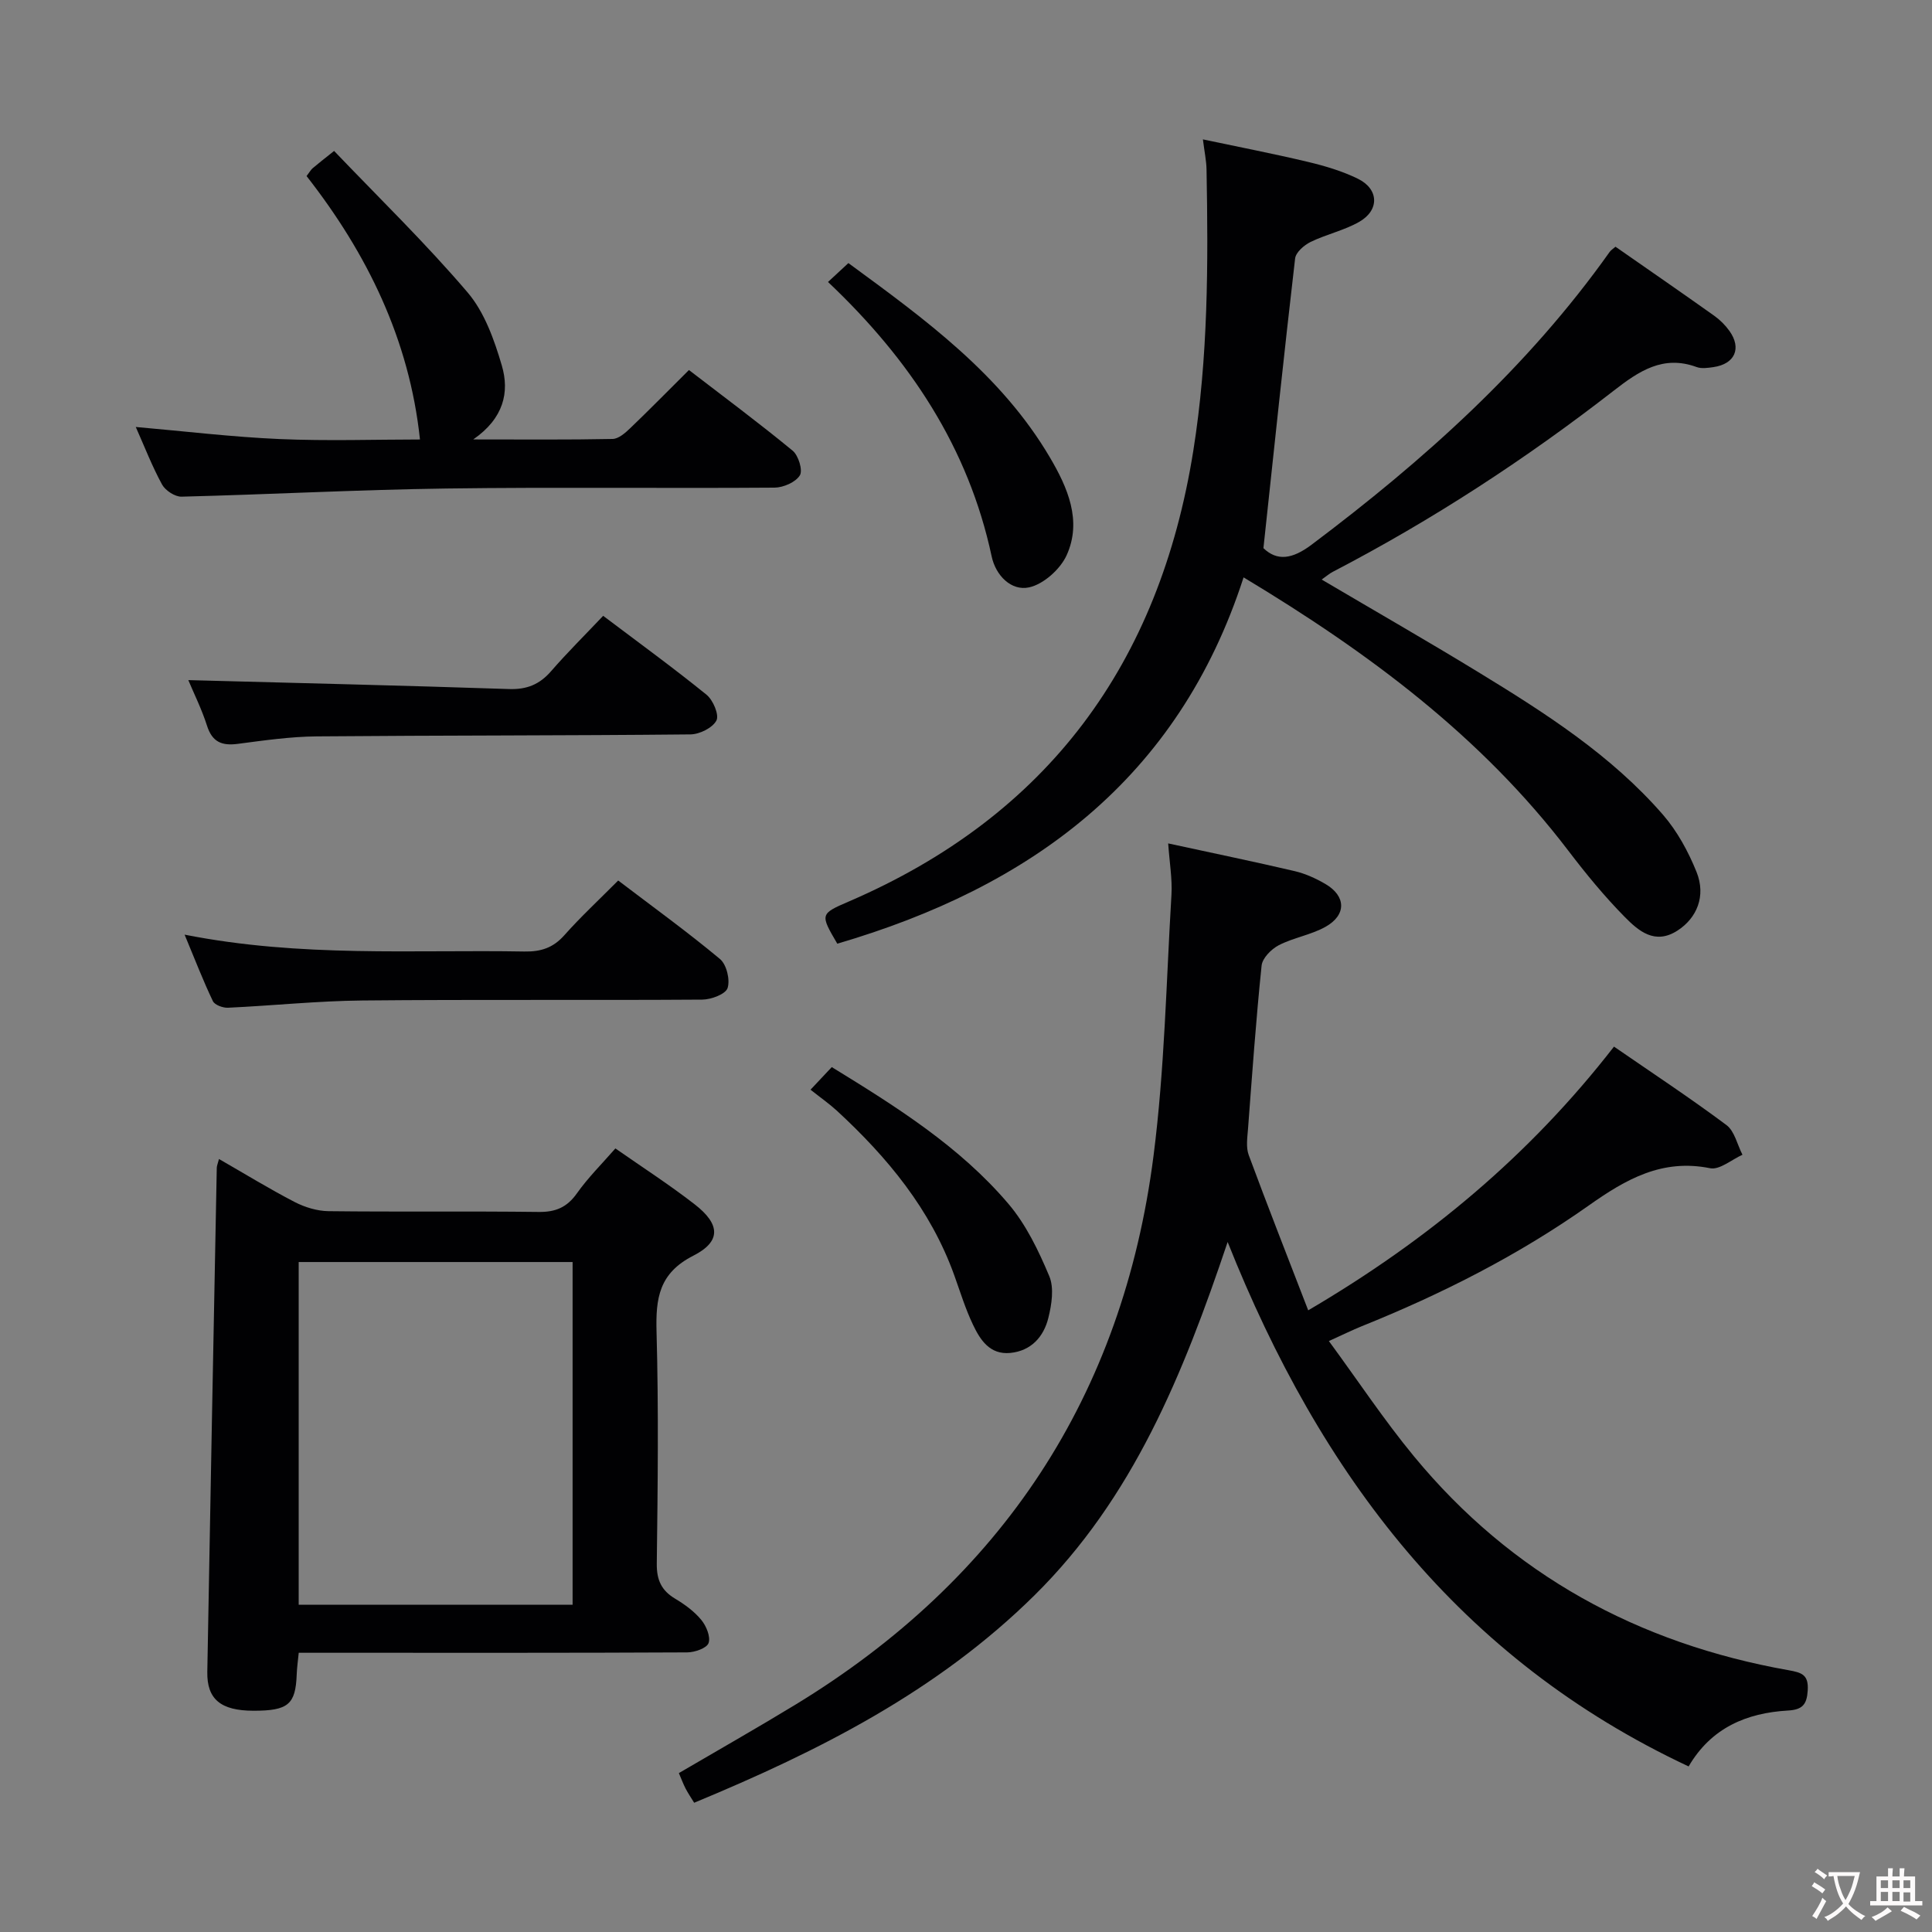 <svg enable-background="new 0 0 400 400" viewBox="0 0 400 400" xmlns="http://www.w3.org/2000/svg"><rect x="0" y="0" width="400" height="400" fill="#808080" stroke="none"/><g fill="#010103"><path d="m241.86 174.62c9.35 2.03 17.78 3.77 26.16 5.73 2.22.52 4.41 1.51 6.39 2.67 4.3 2.51 4.39 6.43 0 8.88-3 1.67-6.6 2.22-9.66 3.8-1.54.8-3.39 2.67-3.55 4.22-1.16 11.24-1.96 22.51-2.81 33.78-.14 1.81-.45 3.82.14 5.43 3.91 10.57 8.04 21.06 12.32 32.16 24.82-14.57 45.84-32.09 63.31-54.6 7.89 5.44 15.75 10.62 23.28 16.24 1.69 1.26 2.24 4.06 3.32 6.15-2.24 1-4.73 3.18-6.69 2.79-9.93-2.01-17.42 2.26-25.1 7.69-14.57 10.3-30.45 18.35-47.01 25.01-1.99.8-3.92 1.77-6.83 3.08 6.03 8.21 11.42 16.36 17.61 23.86 20.21 24.51 46.45 38.77 77.56 44.29 2.76.49 4.17.94 3.97 4.18-.18 2.94-1.1 4-4.11 4.17-8.53.5-15.85 3.54-20.55 11.57-47.42-22.22-76.23-60.32-95.44-108.58-9.24 27.47-19.6 53-40 73.16-20.11 19.86-44.55 32.21-70.45 42.94-.63-1.03-1.26-1.95-1.77-2.93-.52-1.01-.91-2.08-1.4-3.21 8.18-4.79 16.22-9.35 24.12-14.16 42.78-26.06 67.78-63.96 74.15-113.6 2.3-17.91 2.64-36.08 3.72-54.14.18-3.27-.4-6.56-.68-10.58z"/><path d="m257.47 119.54c-13.55 41.87-44.14 64.13-84.12 75.84-3.56-6.09-3.59-6.16 2.38-8.73 41.24-17.77 64.3-49.25 71.33-93.32 3.09-19.37 3.1-38.76 2.74-58.22-.03-1.81-.42-3.6-.75-6.25 7.42 1.57 14.62 2.96 21.75 4.66 3.53.84 7.1 1.9 10.34 3.49 4.35 2.13 4.5 6.49.29 8.91-3.13 1.79-6.81 2.58-10.08 4.17-1.35.66-3.06 2.15-3.21 3.42-2.3 19.76-4.37 39.55-6.56 59.98 2.82 2.71 5.94 2.31 9.95-.7 23.27-17.49 44.77-36.73 61.73-60.63.28-.39.73-.66 1.21-1.08 6.82 4.75 13.64 9.46 20.41 14.27 1.2.85 2.31 1.95 3.17 3.15 2.59 3.62 1.14 6.87-3.32 7.51-1.14.16-2.45.36-3.47-.02-6.94-2.55-11.97.87-17.12 4.87-18.29 14.22-37.63 26.83-58.2 37.53-.68.35-1.27.87-2.3 1.6 11.12 6.56 21.89 12.73 32.48 19.2 13.79 8.42 27.44 17.14 38.16 29.47 2.97 3.42 5.27 7.65 6.97 11.87 2 4.98.07 9.55-3.95 12.14-4.69 3.03-8.09.04-10.94-2.85-4.19-4.25-8.01-8.91-11.63-13.66-18.06-23.72-41.4-41.07-67.26-56.62z"/><path d="m127.41 237.77c5.6 3.91 11.18 7.51 16.41 11.57 5.31 4.12 5.54 7.68-.28 10.64-7.11 3.62-7.8 8.81-7.61 15.75.44 15.98.25 31.99.05 47.99-.04 3.41.96 5.58 3.83 7.29 1.98 1.18 3.94 2.62 5.39 4.38 1.03 1.25 1.96 3.5 1.5 4.79-.38 1.06-2.86 1.92-4.41 1.93-23.66.12-47.32.08-70.99.08-2.99 0-5.98 0-9.45 0-.16 1.65-.37 3.07-.42 4.5-.23 6.21-1.77 7.51-8.99 7.5-6.7-.02-9.62-2.35-9.52-8.05.61-34.78 1.29-69.56 1.96-104.34.01-.44.21-.89.46-1.84 5.35 3.07 10.41 6.18 15.66 8.9 2.11 1.09 4.66 1.87 7.01 1.9 14.5.17 29-.02 43.49.16 3.53.05 5.89-.95 7.95-3.86 2.29-3.24 5.15-6.07 7.96-9.29zm-8.86 94.48c0-23.89 0-47.45 0-70.96-19.13 0-37.89 0-56.71 0v70.96z"/><path d="m86.95 90.99c-2.2-20.76-11-38.58-23.48-54.54.67-.88.91-1.32 1.26-1.62 1.14-.97 2.32-1.88 4.44-3.58 9.29 9.72 18.94 19.09 27.63 29.28 3.51 4.11 5.54 9.84 7.1 15.16 1.61 5.49.41 10.91-5.92 15.29 10.44 0 19.65.09 28.86-.1 1.24-.03 2.62-1.25 3.64-2.23 3.96-3.79 7.8-7.71 12.16-12.04 7.17 5.51 14.46 10.93 21.47 16.7 1.2.99 2.14 4.06 1.49 5.11-.88 1.42-3.41 2.52-5.23 2.54-22.65.17-45.31-.13-67.96.18-18.28.25-36.55 1.23-54.83 1.69-1.35.03-3.34-1.27-4.02-2.5-2.06-3.77-3.62-7.81-5.45-11.93 10.08.88 19.89 2.07 29.74 2.5 9.96.43 19.96.09 29.1.09z"/><path d="m38.22 193.51c24.18 4.77 47.31 3.08 70.36 3.49 3.43.06 5.95-.77 8.26-3.37 3.4-3.83 7.18-7.33 11.15-11.33 7.23 5.5 14.34 10.64 21.07 16.25 1.37 1.14 2.13 4.3 1.58 6.01-.41 1.27-3.4 2.39-5.25 2.4-23.46.16-46.92-.05-70.37.18-9.28.09-18.54 1.07-27.82 1.5-1.05.05-2.74-.57-3.12-1.36-1.99-4.15-3.65-8.46-5.86-13.77z"/><path d="m38.99 140.81c22.33.6 44.38 1.11 66.42 1.85 3.68.12 6.31-.96 8.69-3.7 3.37-3.88 7.04-7.51 10.78-11.46 7.51 5.67 14.6 10.82 21.4 16.34 1.36 1.1 2.65 4.17 2.05 5.33-.79 1.52-3.49 2.86-5.38 2.88-25.8.26-51.6.19-77.39.41-5.45.05-10.91.84-16.34 1.55-3.3.43-5.28-.38-6.36-3.76-1.1-3.45-2.74-6.72-3.87-9.44z"/><path d="m171.43 58.38c1.51-1.4 2.71-2.51 4.22-3.91 15.89 11.64 31.62 23.07 41.73 40.25 3.63 6.17 6.71 13.09 3.45 20.25-1.32 2.89-4.78 5.99-7.77 6.64-3.72.8-6.91-2.5-7.74-6.38-4.82-22.59-16.96-40.83-33.89-56.85z"/><path d="m167.81 225.61c2.12-2.25 3.23-3.43 4.4-4.68 13.36 8.2 26.49 16.44 36.59 28.33 3.65 4.3 6.23 9.69 8.44 14.95 1.03 2.45.5 5.88-.19 8.65-.96 3.89-3.55 6.82-7.87 7.25-4.25.42-6.25-2.71-7.75-5.88-1.56-3.27-2.63-6.78-3.86-10.2-4.91-13.66-13.86-24.44-24.35-34.11-1.57-1.43-3.34-2.67-5.41-4.31z"/></g><path d="m377.9 391.2c-.2.3-.4.5-.6.8-.7-.6-1.4-1-2.2-1.5.2-.3.4-.5.5-.8.6.4 1.4.8 2.3 1.5zm-1.8 6.1c-.2-.2-.5-.4-.9-.6.4-.6.8-1.2 1.2-1.9s.7-1.3.9-1.9c.3.3.5.5.8.7-.7 1.3-1.4 2.6-2 3.7zm2.2-9c-.3.3-.5.5-.6.8-.6-.6-1.3-1.1-2-1.5.3-.3.5-.5.6-.7.6.5 1.3.9 2 1.4zm.3.2v-.9h2 4.5c-.3 1.3-.6 2.5-1 3.6s-.9 2.1-1.4 3c.4.5 1 1 1.6 1.4s1.2.8 1.9 1.1c-.3.2-.5.4-.8.8-.4-.3-1-.7-1.6-1.2s-1.2-1.1-1.6-1.6c-.5.6-1.1 1.1-1.7 1.6s-1.4.9-2.1 1.4c-.1-.3-.3-.5-.7-.8.6-.2 1.2-.5 1.9-1s1.4-1.1 2-1.8c-.5-.8-.9-1.6-1.2-2.5s-.6-2-.8-3.2c-.4.1-.7.1-1 .1zm2.5 2.7c.3 1 .7 1.7 1 2.2.3-.5.6-1.1 1-2s.6-1.9.9-3h-3.2-.4c.1.9.3 1.8.7 2.8z" fill="#fcfafa"/><path d="m396.5 388.5v1.5 3.6h1.5v.9c-.4 0-1 0-1.7 0h-7.9c-.5 0-.9 0-1.2 0v-.9h1.3v-3.5c0-.7 0-1.2 0-1.6h2.4c0-.8 0-1.4 0-1.7h1c0 .3-.1.8-.1 1.7h1.5c0-.8 0-1.4 0-1.7h1c0 .3-.1.9-.1 1.7zm-8.2 9.2c-.2-.3-.5-.5-.8-.8.8-.3 1.4-.6 1.9-.9s1-.7 1.4-1.1c.3.3.6.5.9.8-1.6 1-2.8 1.6-3.4 2zm2.6-6.8v-1.6h-1.5v1.6zm0 2.7v-1.9h-1.5v1.9zm2.4-2.7v-1.6h-1.5v1.6zm0 2.7v-1.9h-1.5v1.9zm.2 2 .7-.8c.4.2.9.5 1.6.8s1.3.7 1.8 1c-.3.3-.5.5-.8.8-.4-.3-1.5-1-3.3-1.8zm2-4.7v-1.6h-1.4v1.6zm0 2.8v-1.9h-1.4v1.9z" fill="#fcfafa"/></svg>